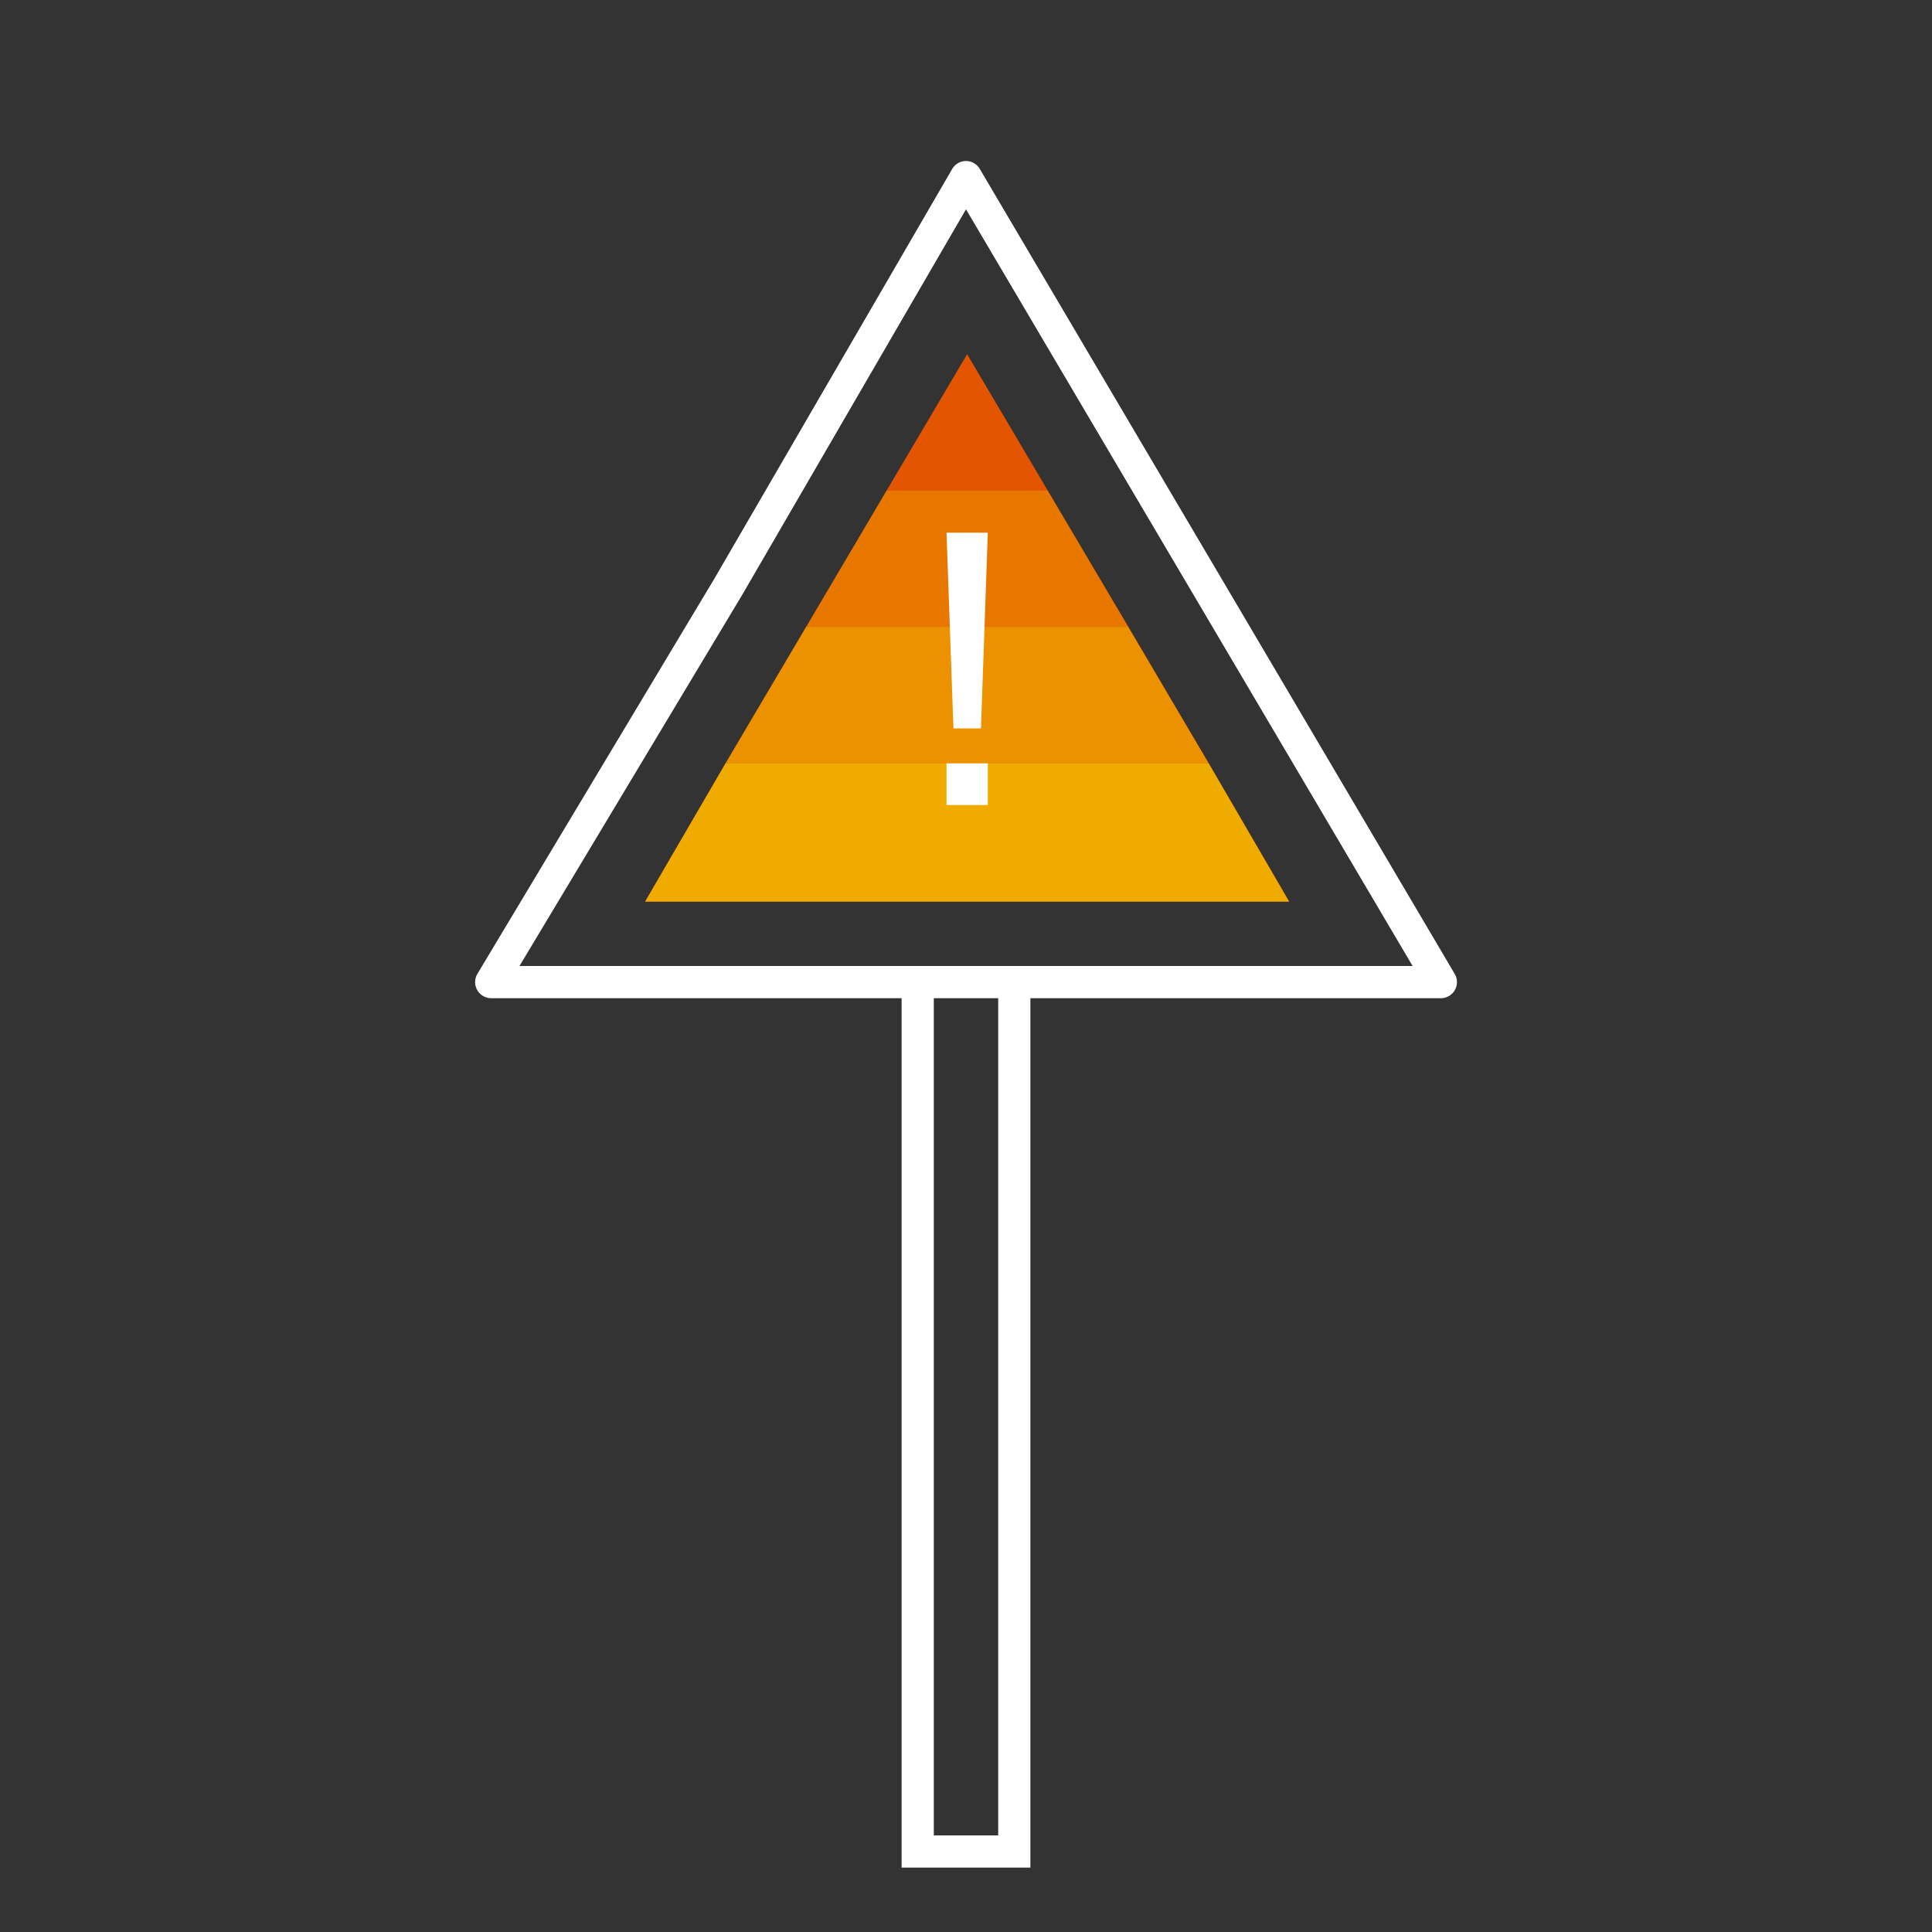 <svg id="Pictograms" xmlns="http://www.w3.org/2000/svg" viewBox="0 0 240 240"><rect x="0" y="0" width="240" height="240" fill="#333333" stroke="none"/><defs><style>.cls-1{fill:#e35500;}.cls-2,.cls-3,.cls-4{fill:#f0ab00;}.cls-2{opacity:0.4;}.cls-3{opacity:0.7;}.cls-5{fill:#fff;}</style></defs><title>_orange_WarningSign_R_neg</title><polygon class="cls-1" points="150.14 94.81 140.14 77.81 130.14 60.91 120.14 44 110.14 60.94 100.14 77.88 90.14 94.81 80.14 112 160.14 112 150.14 94.81"/><polygon class="cls-2" points="100.14 77.88 140.14 77.88 130.14 60.95 110.14 60.95 100.14 77.88"/><polygon class="cls-3" points="90.14 94.81 150.14 94.81 140.14 77.88 100.14 77.88 90.14 94.81"/><polygon class="cls-4" points="90.14 94.81 80.14 112 160.14 112 150.14 94.81 90.14 94.81"/><path class="cls-5" d="M180.72,121l-59-100A2,2,0,0,0,120,20h0a2,2,0,0,0-1.72,1L88.79,71.8,59.29,121A2,2,0,0,0,61,124h51V232h16V124h51a2,2,0,0,0,1.72-3ZM124,228h-8V124h8Zm4-108H64.53l27.7-46.16L120,26l55.48,94ZM117.58,94.82h5.13V100h-5.13Zm0-28.65h5.13l-.85,24.31h-3.42Z"/></svg>